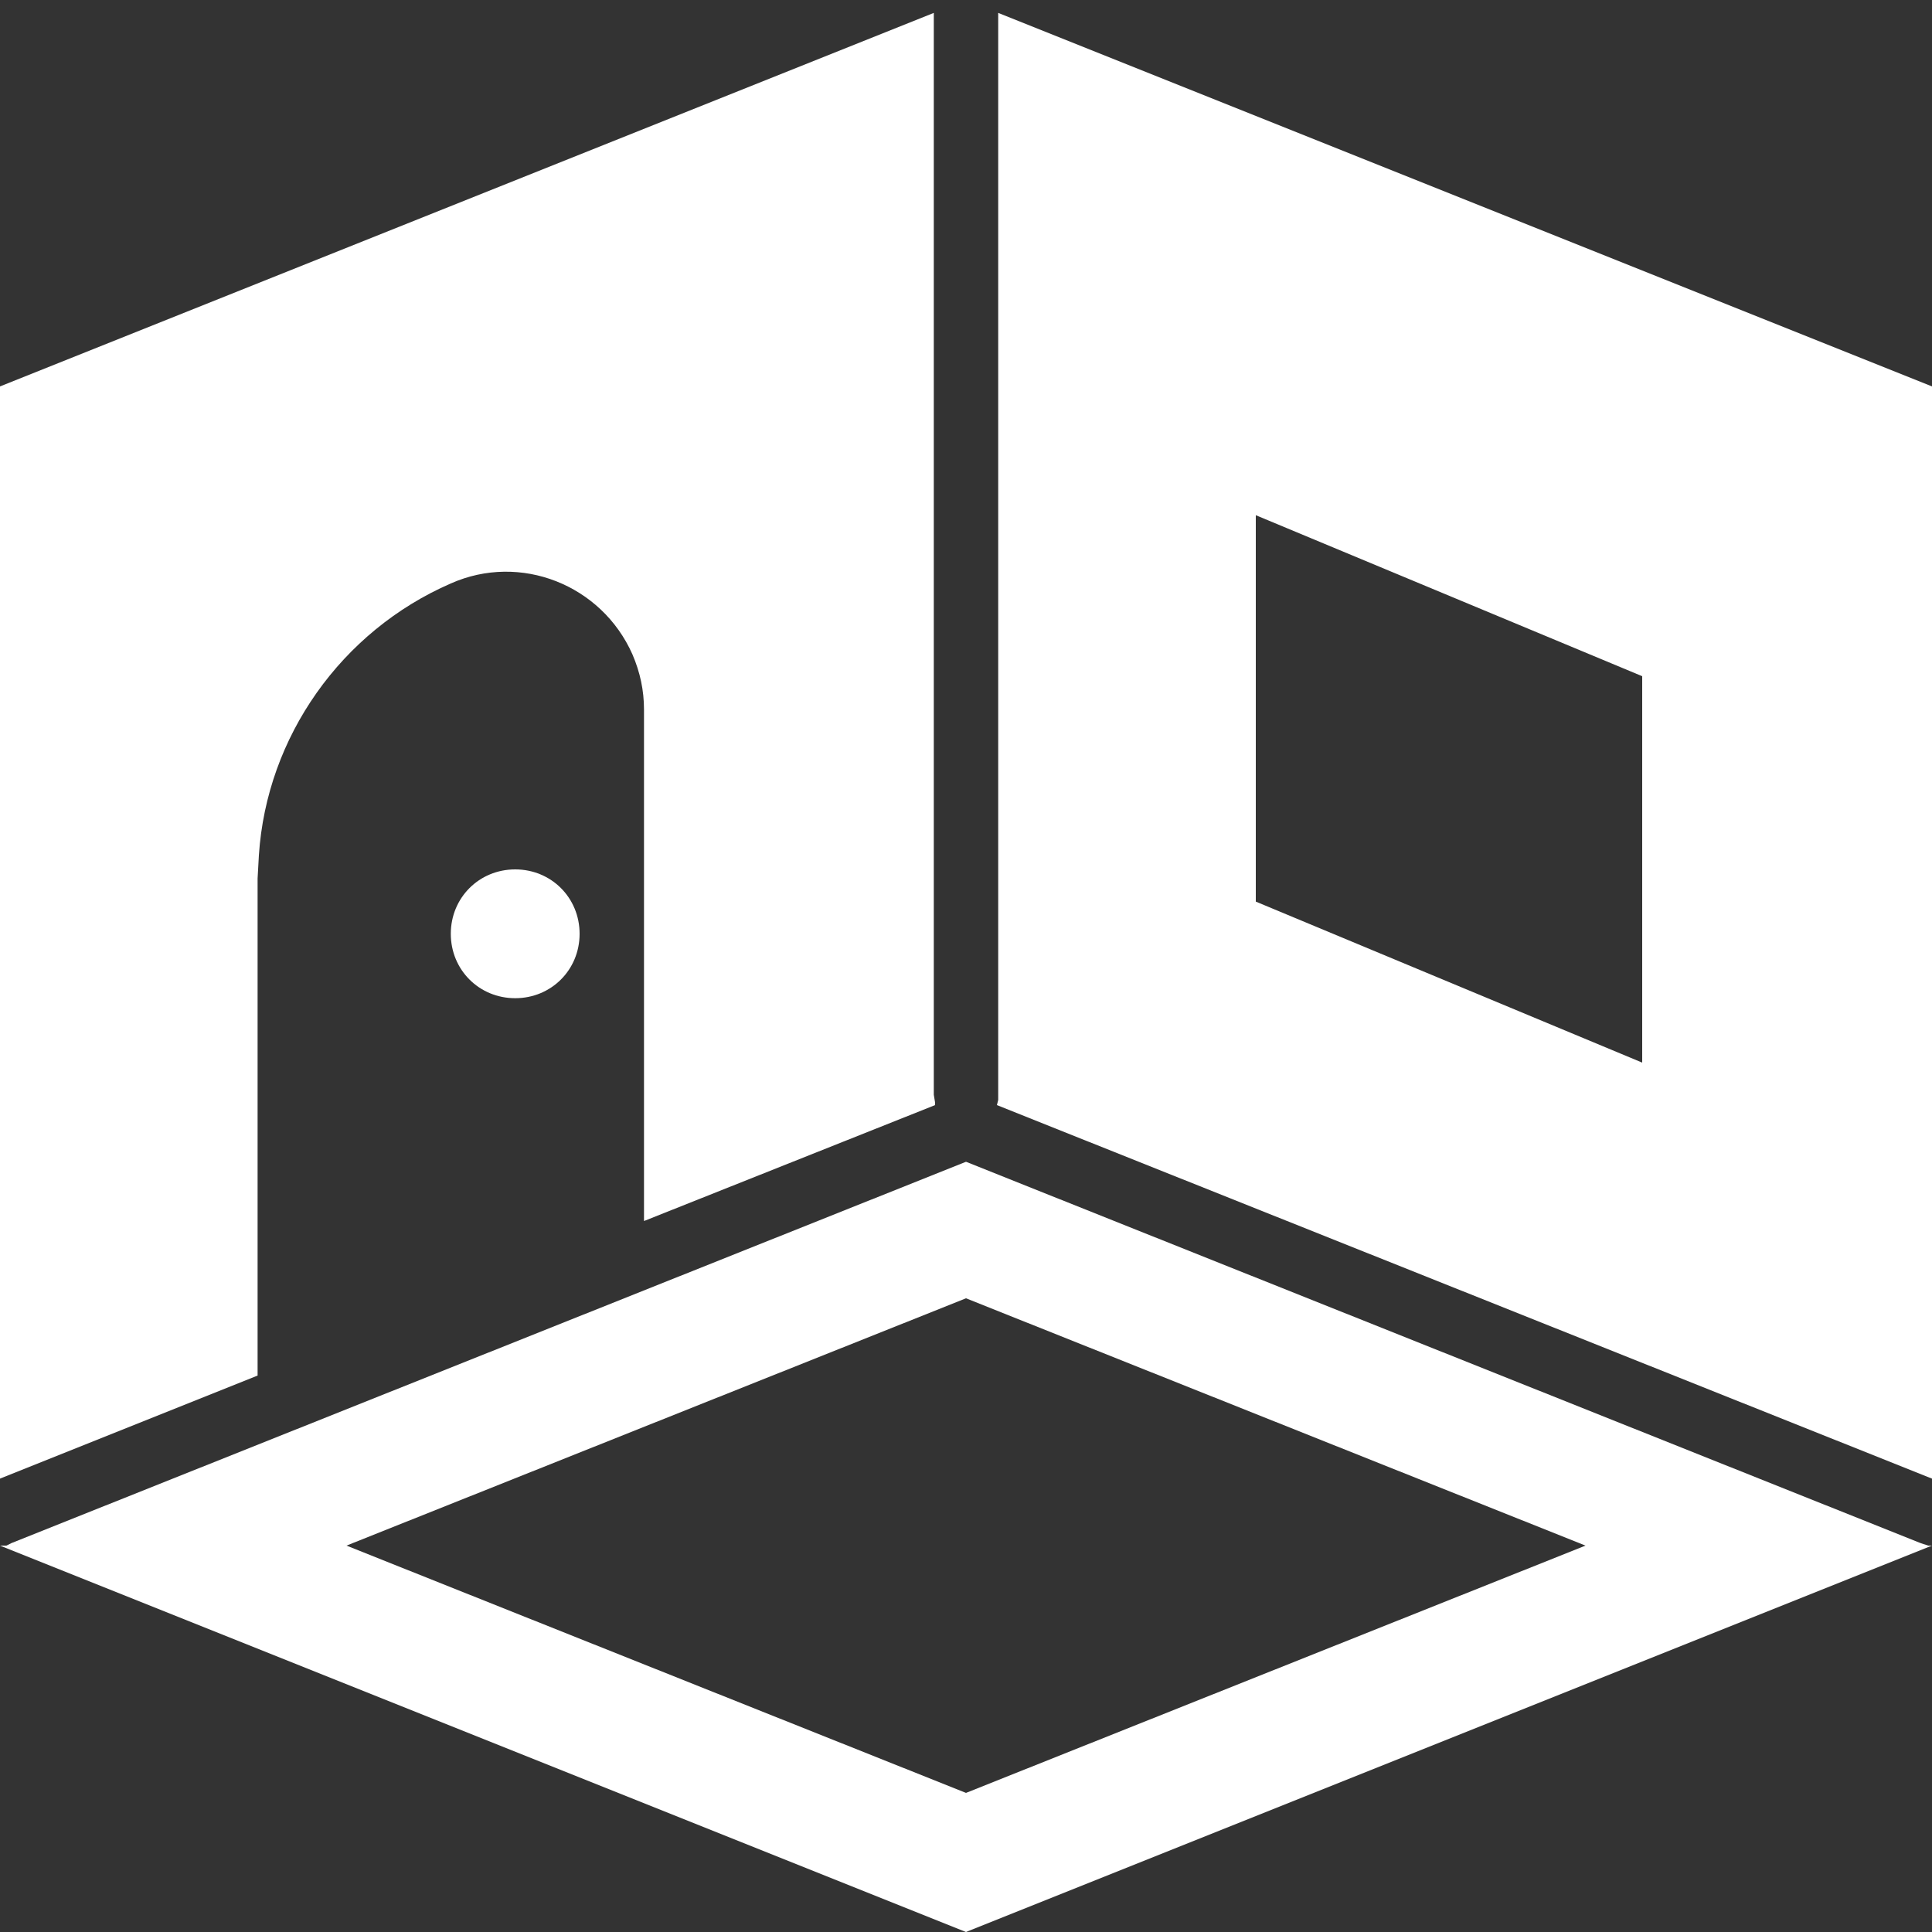 <svg version="1.1" xmlns="http://www.w3.org/2000/svg" xlink="http://www.w3.org/1999/xlink" x="0px" y="0px" width="15px" height="15px" viewBox="0 0 15 15" style="enable-background:new 0 0 15 15;" space="preserve"><rect x="0" y="0" width="15" height="15" fill="#333333" stroke="none"/><path d="M7.5,9.02L14.91,11.98L14.97,12L15,12L7.5,15L0,12L0.05,12L0.05,12L0.09,11.98L7.5,9.02ZM7.5,10.08L2.69,12L7.5,13.92L12.31,12L7.5,10.08ZM7.25,0.1L7.25,8.5L7.26,8.56L7.26,8.58L5,9.48L5,5.51C5,5.36,4.97,5.22,4.91,5.08C4.67,4.54,4.04,4.29,3.5,4.53C2.65,4.9,2.07,5.72,2.01,6.64L2,6.82L2,10.68L0,11.48L0,3L7.25,0.1ZM7.75,0.1L15,3L15,11.48L7.74,8.58L7.75,8.54L7.75,8.54L7.75,8.5L7.75,0.1ZM9.75,4L9.75,7L12.75,8.25L12.75,5.25L9.75,4ZM4,6.75C4.28,6.75,4.5,6.97,4.5,7.25C4.5,7.53,4.28,7.75,4,7.75C3.72,7.75,3.5,7.53,3.5,7.25C3.5,6.97,3.72,6.75,4,6.75Z" fill="#FFFFFF"/></svg>